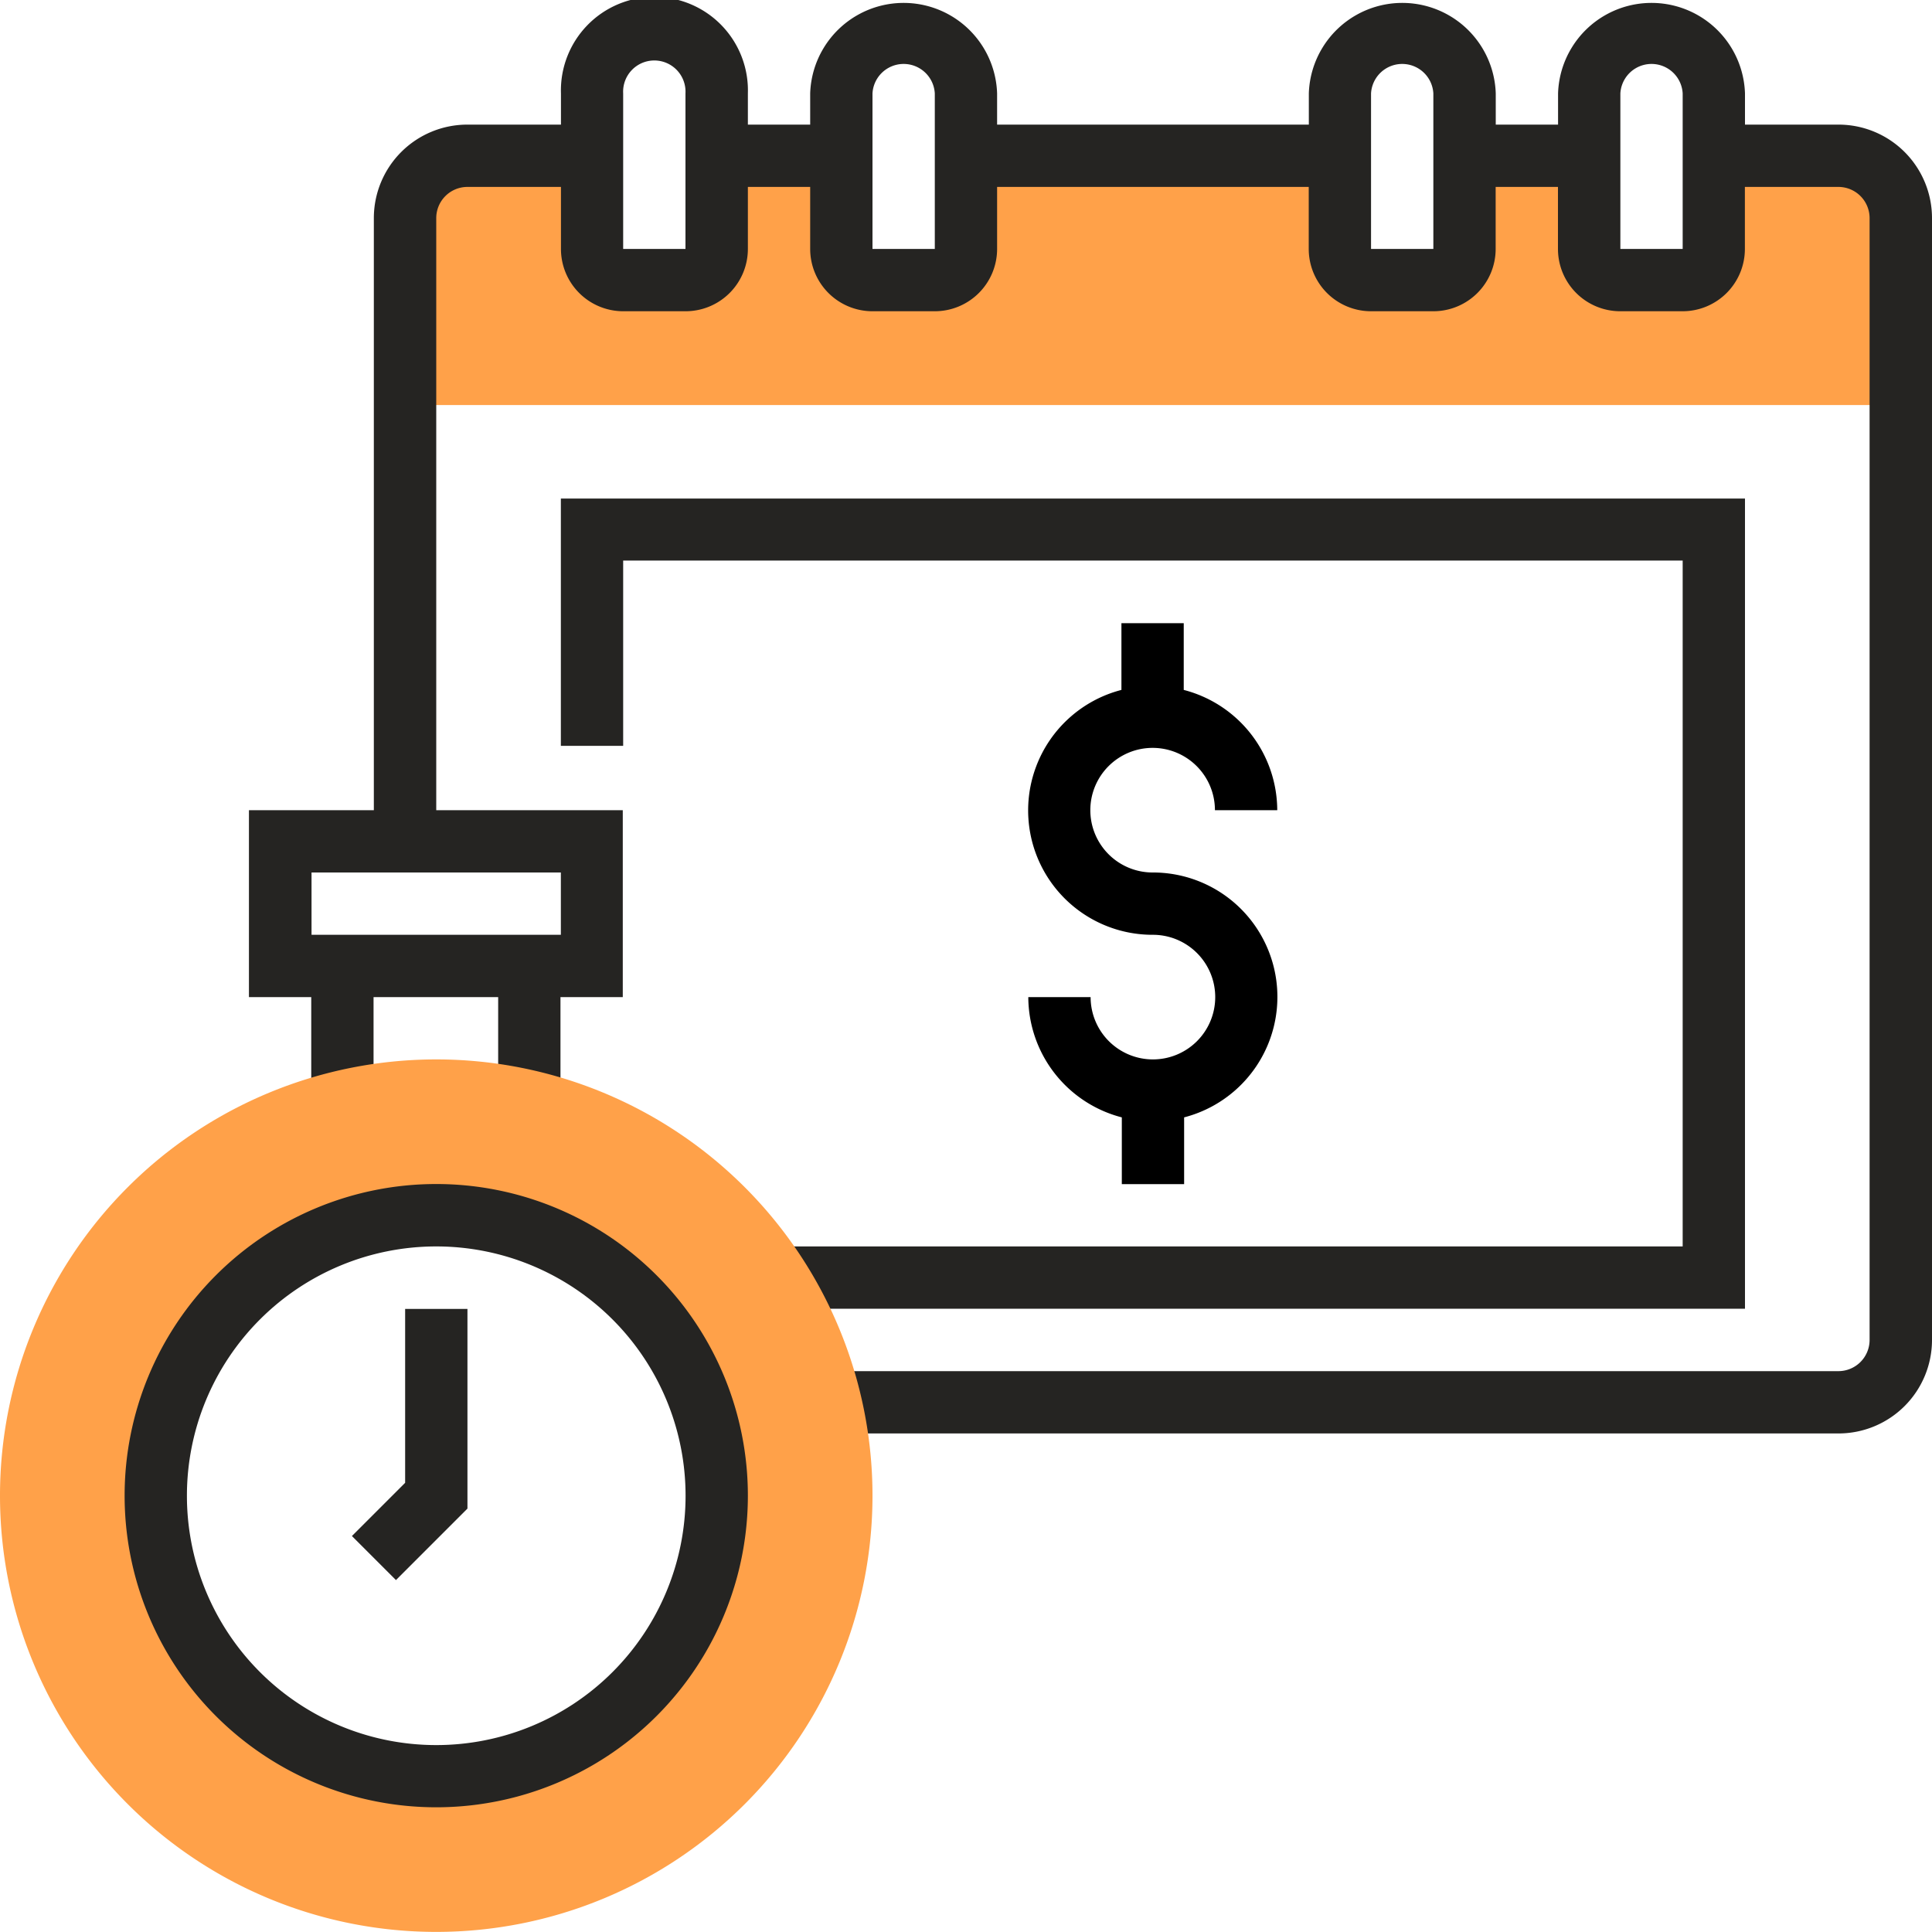 <svg xmlns="http://www.w3.org/2000/svg" width="20" height="20" viewBox="0 0 20 20">
  <g id="Group_20258" data-name="Group 20258" transform="translate(-0.323 -0.323)">
    <g id="Group_20257" data-name="Group 20257">
      <path id="Path_15459" data-name="Path 15459" d="M20,2.581V4.516H4.516V2.581a.647.647,0,0,1,.645-.645h1.29V2.9a.323.323,0,0,0,.323.323h.645A.323.323,0,0,0,7.742,2.9V1.935h1.29V2.9a.323.323,0,0,0,.323.323H10a.323.323,0,0,0,.323-.323V1.935h3.871V2.9a.323.323,0,0,0,.323.323h.645a.323.323,0,0,0,.323-.323V1.935h1.29V2.9a.323.323,0,0,0,.323.323h.645a.323.323,0,0,0,.323-.323V1.935h1.29A.647.647,0,0,1,20,2.581Z" fill="#ffa149"/>
      <path id="Path_15460" data-name="Path 15460" d="M19.355,1.613h-.968V1.29a.968.968,0,0,0-1.935,0v.323h-.645V1.29a.968.968,0,0,0-1.935,0v.323H10.645V1.29a.968.968,0,0,0-1.935,0v.323H8.065V1.29a.968.968,0,1,0-1.935,0v.323H5.161a.968.968,0,0,0-.968.968V8.71H2.9v1.935h.645v1.023h.645V10.645h1.29v1.023h.645V10.645h.645V8.71H4.839V2.581a.323.323,0,0,1,.323-.323h.968V2.9a.645.645,0,0,0,.645.645h.645A.645.645,0,0,0,8.065,2.9V2.258H8.71V2.9a.645.645,0,0,0,.645.645H10a.645.645,0,0,0,.645-.645V2.258h3.226V2.9a.645.645,0,0,0,.645.645h.645a.645.645,0,0,0,.645-.645V2.258h.645V2.9a.645.645,0,0,0,.645.645h.645a.645.645,0,0,0,.645-.645V2.258h.968a.323.323,0,0,1,.323.323V14.194a.323.323,0,0,1-.323.323H8.92v.645H19.355a.968.968,0,0,0,.968-.968V2.581A.968.968,0,0,0,19.355,1.613ZM6.129,9.355V10H3.548V9.355ZM6.774,2.9V1.29a.323.323,0,1,1,.645,0V2.9Zm2.581,0V1.29a.323.323,0,0,1,.645,0V2.9Zm5.161,0V1.29a.323.323,0,0,1,.645,0V2.9Zm2.581,0V1.29a.323.323,0,0,1,.645,0V2.9Z" fill="#252422"/>
      <g id="Group_20254" data-name="Group 20254">
        <path id="Path_15461" data-name="Path 15461" d="M18.387,13.871h-10v-.645h9.355v-7.1H6.774V8.044H6.129V5.484H18.387Z" fill="#252422"/>
      </g>
      <path id="Path_15462" data-name="Path 15462" d="M12.258,9.355A.645.645,0,1,1,12.9,8.71h.645a1.29,1.29,0,0,0-.968-1.245V6.774h-.645v.691A1.288,1.288,0,0,0,12.258,10a.645.645,0,1,1-.645.645h-.645a1.29,1.29,0,0,0,.968,1.245v.691h.645V11.89a1.288,1.288,0,0,0-.323-2.535Z"/>
      <path id="Path_15463" data-name="Path 15463" d="M4.839,11.29a4.516,4.516,0,1,0,4.516,4.516A4.516,4.516,0,0,0,4.839,11.29Zm0,7.419a2.9,2.9,0,1,1,2.9-2.9A2.9,2.9,0,0,1,4.839,18.71Z" fill="#ffa149"/>
      <g id="Group_20255" data-name="Group 20255">
        <path id="Path_15464" data-name="Path 15464" d="M4.839,19.032a3.226,3.226,0,1,1,3.226-3.226A3.226,3.226,0,0,1,4.839,19.032Zm0-5.806a2.581,2.581,0,1,0,2.581,2.581A2.581,2.581,0,0,0,4.839,13.226Z" fill="#252422"/>
      </g>
      <g id="Group_20256" data-name="Group 20256">
        <path id="Path_15465" data-name="Path 15465" d="M4.422,16.68l-.456-.456.551-.551v-1.8h.645V15.94Z" fill="#252422"/>
      </g>
    </g>
  </g>
</svg>
